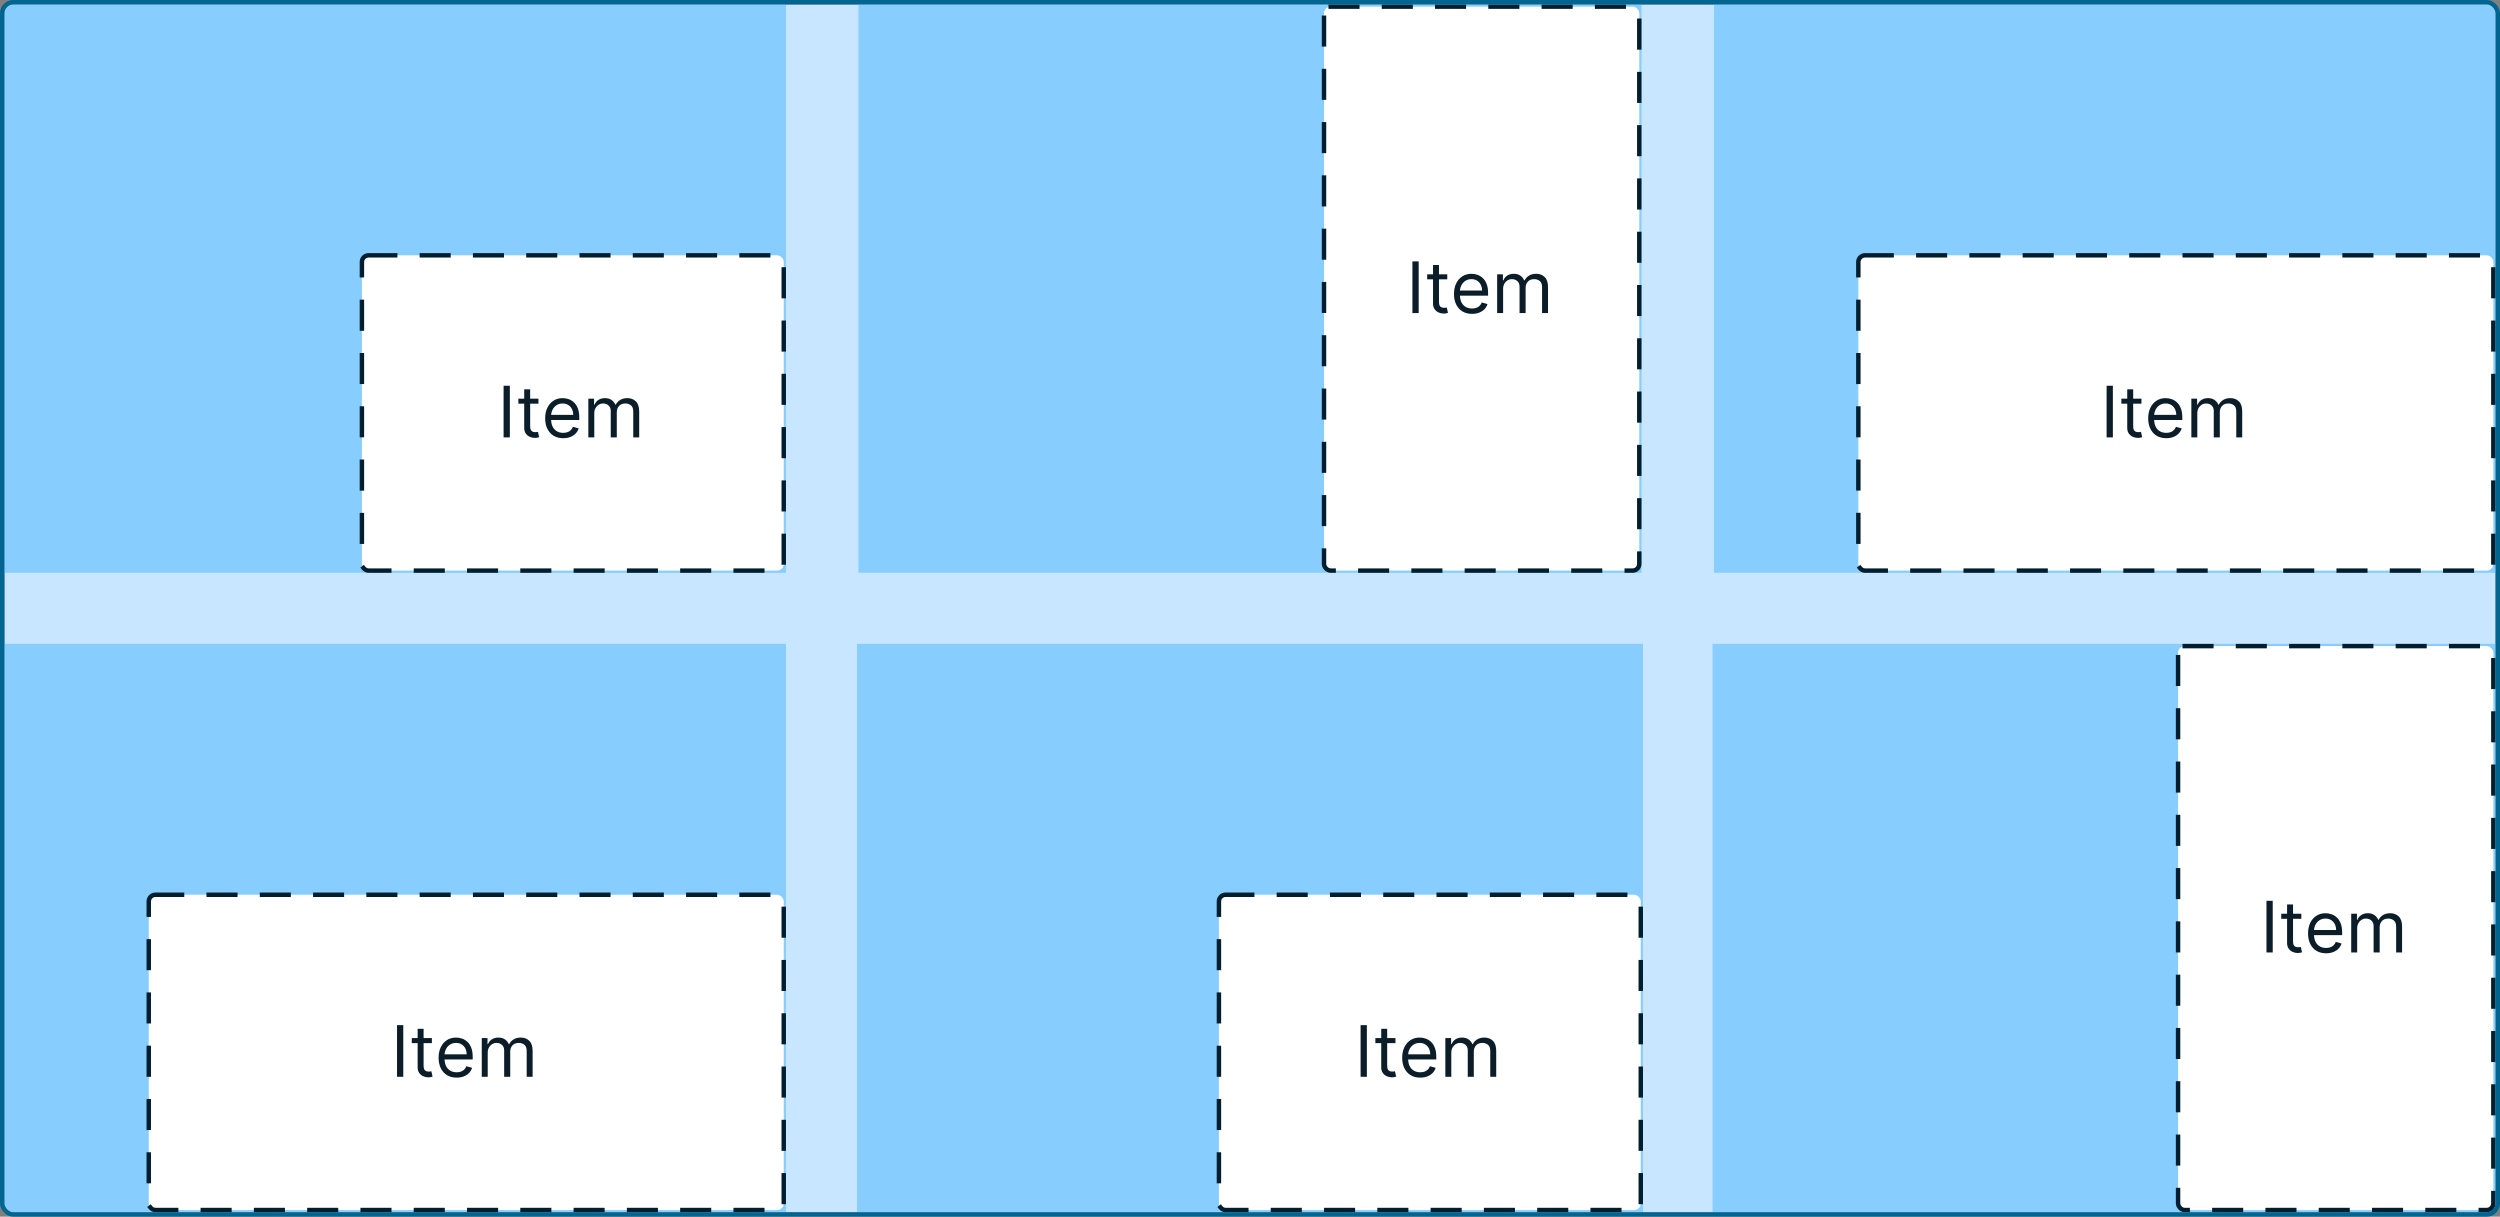 <svg width="563" height="274" viewBox="0 0 563 274" fill="none" xmlns="http://www.w3.org/2000/svg">
<rect x="0" y="0" width="563" height="274" fill="#808080" stroke="none"/>
<g clip-path="url(#clip0_7795_9363)">
<rect x="1" y="1" width="561" height="272" rx="2" fill="#C8E6FF"/>
<rect width="176" height="128" transform="translate(1 1)" fill="#87CEFF"/>
<rect x="81.5" y="57.5" width="95" height="71" rx="1.5" fill="white"/>
<rect x="81.5" y="57.5" width="95" height="71" rx="1.5" stroke="#001E2E" stroke-linecap="square" stroke-dasharray="6 6"/>
<path d="M114.818 86.864V98.5H113.409V86.864H114.818ZM121.257 89.773V90.909H116.734V89.773H121.257ZM118.053 87.682H119.393V96C119.393 96.379 119.448 96.663 119.558 96.852C119.672 97.038 119.816 97.163 119.99 97.227C120.168 97.288 120.356 97.318 120.553 97.318C120.7 97.318 120.821 97.311 120.916 97.296C121.011 97.276 121.087 97.261 121.143 97.25L121.416 98.454C121.325 98.489 121.198 98.523 121.036 98.557C120.873 98.595 120.666 98.614 120.416 98.614C120.037 98.614 119.666 98.532 119.303 98.369C118.943 98.206 118.643 97.958 118.405 97.625C118.17 97.292 118.053 96.871 118.053 96.364V87.682ZM126.839 98.682C125.999 98.682 125.273 98.496 124.663 98.125C124.057 97.75 123.589 97.227 123.26 96.557C122.934 95.883 122.771 95.099 122.771 94.204C122.771 93.311 122.934 92.523 123.26 91.841C123.589 91.155 124.048 90.621 124.635 90.239C125.226 89.852 125.915 89.659 126.703 89.659C127.158 89.659 127.607 89.735 128.05 89.886C128.493 90.038 128.896 90.284 129.26 90.625C129.624 90.962 129.913 91.409 130.129 91.966C130.345 92.523 130.453 93.208 130.453 94.023V94.591H123.726V93.432H129.089C129.089 92.939 128.991 92.5 128.794 92.114C128.601 91.727 128.324 91.422 127.964 91.199C127.608 90.975 127.188 90.864 126.703 90.864C126.169 90.864 125.707 90.996 125.317 91.261C124.93 91.523 124.633 91.864 124.425 92.284C124.216 92.704 124.112 93.155 124.112 93.636V94.409C124.112 95.068 124.226 95.627 124.453 96.085C124.684 96.54 125.004 96.886 125.413 97.125C125.822 97.36 126.298 97.477 126.839 97.477C127.192 97.477 127.51 97.428 127.794 97.329C128.082 97.227 128.33 97.076 128.538 96.875C128.747 96.671 128.908 96.417 129.021 96.114L130.317 96.477C130.18 96.917 129.951 97.303 129.629 97.636C129.307 97.966 128.91 98.224 128.436 98.409C127.963 98.591 127.43 98.682 126.839 98.682ZM132.493 98.5V89.773H133.788V91.136H133.902C134.084 90.671 134.377 90.309 134.783 90.051C135.188 89.79 135.675 89.659 136.243 89.659C136.819 89.659 137.298 89.79 137.68 90.051C138.067 90.309 138.368 90.671 138.584 91.136H138.675C138.898 90.686 139.233 90.328 139.68 90.062C140.127 89.794 140.663 89.659 141.288 89.659C142.069 89.659 142.707 89.903 143.203 90.392C143.699 90.877 143.947 91.633 143.947 92.659V98.5H142.607V92.659C142.607 92.015 142.43 91.555 142.078 91.278C141.726 91.002 141.311 90.864 140.834 90.864C140.22 90.864 139.745 91.049 139.408 91.421C139.071 91.788 138.902 92.254 138.902 92.818V98.5H137.538V92.523C137.538 92.026 137.377 91.627 137.055 91.324C136.733 91.017 136.319 90.864 135.811 90.864C135.463 90.864 135.137 90.956 134.834 91.142C134.535 91.328 134.292 91.585 134.107 91.915C133.925 92.24 133.834 92.617 133.834 93.046V98.5H132.493Z" fill="#0B1D28"/>
<rect width="176.333" height="128" transform="translate(193.333 1)" fill="#87CEFF"/>
<rect x="298.166" y="1.5" width="71" height="127" rx="1.5" fill="white"/>
<rect x="298.166" y="1.5" width="71" height="127" rx="1.5" stroke="#001E2E" stroke-linecap="square" stroke-dasharray="6 6"/>
<path d="M319.484 58.864V70.5H318.075V58.864H319.484ZM325.923 61.773V62.909H321.4V61.773H325.923ZM322.719 59.682H324.059V68C324.059 68.379 324.114 68.663 324.224 68.852C324.338 69.038 324.482 69.163 324.656 69.227C324.834 69.288 325.022 69.318 325.219 69.318C325.366 69.318 325.488 69.311 325.582 69.296C325.677 69.276 325.753 69.261 325.809 69.25L326.082 70.454C325.991 70.489 325.864 70.523 325.702 70.557C325.539 70.595 325.332 70.614 325.082 70.614C324.703 70.614 324.332 70.532 323.969 70.369C323.609 70.206 323.309 69.958 323.071 69.625C322.836 69.292 322.719 68.871 322.719 68.364V59.682ZM331.506 70.682C330.665 70.682 329.939 70.496 329.329 70.125C328.723 69.75 328.256 69.227 327.926 68.557C327.6 67.883 327.437 67.099 327.437 66.204C327.437 65.311 327.6 64.523 327.926 63.841C328.256 63.155 328.714 62.621 329.301 62.239C329.892 61.852 330.581 61.659 331.369 61.659C331.824 61.659 332.273 61.735 332.716 61.886C333.159 62.038 333.562 62.284 333.926 62.625C334.29 62.962 334.579 63.409 334.795 63.966C335.011 64.523 335.119 65.208 335.119 66.023V66.591H328.392V65.432H333.756C333.756 64.939 333.657 64.5 333.46 64.114C333.267 63.727 332.99 63.422 332.631 63.199C332.274 62.975 331.854 62.864 331.369 62.864C330.835 62.864 330.373 62.996 329.983 63.261C329.596 63.523 329.299 63.864 329.091 64.284C328.882 64.704 328.778 65.155 328.778 65.636V66.409C328.778 67.068 328.892 67.627 329.119 68.085C329.35 68.54 329.67 68.886 330.079 69.125C330.488 69.36 330.964 69.477 331.506 69.477C331.858 69.477 332.176 69.428 332.46 69.329C332.748 69.227 332.996 69.076 333.204 68.875C333.413 68.671 333.574 68.417 333.687 68.114L334.983 68.477C334.846 68.917 334.617 69.303 334.295 69.636C333.973 69.966 333.576 70.224 333.102 70.409C332.629 70.591 332.096 70.682 331.506 70.682ZM337.159 70.5V61.773H338.454V63.136H338.568C338.75 62.67 339.043 62.309 339.449 62.051C339.854 61.79 340.341 61.659 340.909 61.659C341.485 61.659 341.964 61.79 342.346 62.051C342.733 62.309 343.034 62.67 343.25 63.136H343.341C343.564 62.686 343.899 62.328 344.346 62.062C344.793 61.794 345.329 61.659 345.954 61.659C346.735 61.659 347.373 61.903 347.869 62.392C348.365 62.877 348.613 63.633 348.613 64.659V70.5H347.273V64.659C347.273 64.015 347.096 63.555 346.744 63.278C346.392 63.002 345.977 62.864 345.5 62.864C344.886 62.864 344.411 63.049 344.074 63.42C343.737 63.788 343.568 64.254 343.568 64.818V70.5H342.204V64.523C342.204 64.026 342.043 63.627 341.721 63.324C341.399 63.017 340.985 62.864 340.477 62.864C340.129 62.864 339.803 62.956 339.5 63.142C339.201 63.328 338.958 63.585 338.773 63.915C338.591 64.24 338.5 64.617 338.5 65.046V70.5H337.159Z" fill="#0B1D28"/>
<rect width="176" height="128" transform="translate(386 1)" fill="#87CEFF"/>
<rect x="418.5" y="57.5" width="143" height="71" rx="1.5" fill="white"/>
<rect x="418.5" y="57.5" width="143" height="71" rx="1.5" stroke="#001E2E" stroke-linecap="square" stroke-dasharray="6 6"/>
<path d="M475.818 86.864V98.5H474.409V86.864H475.818ZM482.257 89.773V90.909H477.734V89.773H482.257ZM479.053 87.682H480.393V96C480.393 96.379 480.448 96.663 480.558 96.852C480.672 97.038 480.816 97.163 480.99 97.227C481.168 97.288 481.356 97.318 481.553 97.318C481.7 97.318 481.821 97.311 481.916 97.296C482.011 97.276 482.087 97.261 482.143 97.25L482.416 98.454C482.325 98.489 482.198 98.523 482.036 98.557C481.873 98.595 481.666 98.614 481.416 98.614C481.037 98.614 480.666 98.532 480.303 98.369C479.943 98.206 479.643 97.958 479.405 97.625C479.17 97.292 479.053 96.871 479.053 96.364V87.682ZM487.839 98.682C486.999 98.682 486.273 98.496 485.663 98.125C485.057 97.75 484.589 97.227 484.26 96.557C483.934 95.883 483.771 95.099 483.771 94.204C483.771 93.311 483.934 92.523 484.26 91.841C484.589 91.155 485.048 90.621 485.635 90.239C486.226 89.852 486.915 89.659 487.703 89.659C488.158 89.659 488.607 89.735 489.05 89.886C489.493 90.038 489.896 90.284 490.26 90.625C490.624 90.962 490.913 91.409 491.129 91.966C491.345 92.523 491.453 93.208 491.453 94.023V94.591H484.726V93.432H490.089C490.089 92.939 489.991 92.5 489.794 92.114C489.601 91.727 489.324 91.422 488.964 91.199C488.608 90.975 488.188 90.864 487.703 90.864C487.169 90.864 486.707 90.996 486.317 91.261C485.93 91.523 485.633 91.864 485.425 92.284C485.216 92.704 485.112 93.155 485.112 93.636V94.409C485.112 95.068 485.226 95.627 485.453 96.085C485.684 96.54 486.004 96.886 486.413 97.125C486.822 97.36 487.298 97.477 487.839 97.477C488.192 97.477 488.51 97.428 488.794 97.329C489.082 97.227 489.33 97.076 489.538 96.875C489.747 96.671 489.908 96.417 490.021 96.114L491.317 96.477C491.18 96.917 490.951 97.303 490.629 97.636C490.307 97.966 489.91 98.224 489.436 98.409C488.963 98.591 488.43 98.682 487.839 98.682ZM493.493 98.5V89.773H494.788V91.136H494.902C495.084 90.671 495.377 90.309 495.783 90.051C496.188 89.79 496.675 89.659 497.243 89.659C497.819 89.659 498.298 89.79 498.68 90.051C499.067 90.309 499.368 90.671 499.584 91.136H499.675C499.898 90.686 500.233 90.328 500.68 90.062C501.127 89.794 501.663 89.659 502.288 89.659C503.069 89.659 503.707 89.903 504.203 90.392C504.699 90.877 504.947 91.633 504.947 92.659V98.5H503.607V92.659C503.607 92.015 503.43 91.555 503.078 91.278C502.726 91.002 502.311 90.864 501.834 90.864C501.22 90.864 500.745 91.049 500.408 91.421C500.071 91.788 499.902 92.254 499.902 92.818V98.5H498.538V92.523C498.538 92.026 498.377 91.627 498.055 91.324C497.733 91.017 497.319 90.864 496.811 90.864C496.463 90.864 496.137 90.956 495.834 91.142C495.535 91.328 495.292 91.585 495.107 91.915C494.925 92.24 494.834 92.617 494.834 93.046V98.5H493.493Z" fill="#0B1D28"/>
<rect width="176" height="128" transform="translate(1 145)" fill="#87CEFF"/>
<rect x="33.5" y="201.5" width="143" height="71" rx="1.5" fill="white"/>
<rect x="33.5" y="201.5" width="143" height="71" rx="1.5" stroke="#001E2E" stroke-linecap="square" stroke-dasharray="6 6"/>
<path d="M90.818 230.864V242.5H89.409V230.864H90.818ZM97.257 233.773V234.909H92.734V233.773H97.257ZM94.053 231.682H95.394V240C95.394 240.379 95.448 240.663 95.558 240.852C95.672 241.038 95.816 241.163 95.99 241.227C96.168 241.288 96.356 241.318 96.553 241.318C96.7 241.318 96.822 241.311 96.916 241.295C97.011 241.277 97.087 241.261 97.144 241.25L97.416 242.455C97.325 242.489 97.198 242.523 97.035 242.557C96.873 242.595 96.666 242.614 96.416 242.614C96.037 242.614 95.666 242.532 95.303 242.369C94.943 242.206 94.644 241.958 94.405 241.625C94.17 241.292 94.053 240.871 94.053 240.364V231.682ZM102.839 242.682C101.999 242.682 101.273 242.496 100.663 242.125C100.057 241.75 99.59 241.227 99.26 240.557C98.934 239.883 98.771 239.098 98.771 238.205C98.771 237.311 98.934 236.523 99.26 235.841C99.59 235.155 100.048 234.621 100.635 234.239C101.226 233.852 101.915 233.659 102.703 233.659C103.158 233.659 103.607 233.735 104.05 233.886C104.493 234.038 104.896 234.284 105.26 234.625C105.624 234.962 105.913 235.409 106.129 235.966C106.345 236.523 106.453 237.208 106.453 238.023V238.591H99.726V237.432H105.089C105.089 236.939 104.991 236.5 104.794 236.114C104.601 235.727 104.324 235.422 103.964 235.199C103.608 234.975 103.188 234.864 102.703 234.864C102.169 234.864 101.707 234.996 101.317 235.261C100.93 235.523 100.633 235.864 100.425 236.284C100.216 236.705 100.112 237.155 100.112 237.636V238.409C100.112 239.068 100.226 239.627 100.453 240.085C100.684 240.54 101.004 240.886 101.413 241.125C101.822 241.36 102.298 241.477 102.839 241.477C103.192 241.477 103.51 241.428 103.794 241.33C104.082 241.227 104.33 241.076 104.538 240.875C104.747 240.67 104.908 240.417 105.021 240.114L106.317 240.477C106.18 240.917 105.951 241.303 105.629 241.636C105.307 241.966 104.91 242.223 104.436 242.409C103.963 242.591 103.43 242.682 102.839 242.682ZM108.493 242.5V233.773H109.788V235.136H109.902C110.084 234.67 110.377 234.309 110.783 234.051C111.188 233.79 111.675 233.659 112.243 233.659C112.819 233.659 113.298 233.79 113.68 234.051C114.067 234.309 114.368 234.67 114.584 235.136H114.675C114.898 234.686 115.233 234.328 115.68 234.062C116.127 233.794 116.663 233.659 117.288 233.659C118.069 233.659 118.707 233.903 119.203 234.392C119.699 234.877 119.947 235.633 119.947 236.659V242.5H118.607V236.659C118.607 236.015 118.43 235.555 118.078 235.278C117.726 235.002 117.311 234.864 116.834 234.864C116.22 234.864 115.745 235.049 115.408 235.42C115.071 235.788 114.902 236.254 114.902 236.818V242.5H113.538V236.523C113.538 236.027 113.377 235.627 113.055 235.324C112.733 235.017 112.319 234.864 111.811 234.864C111.463 234.864 111.137 234.956 110.834 235.142C110.535 235.328 110.292 235.585 110.107 235.915C109.925 236.241 109.834 236.617 109.834 237.045V242.5H108.493Z" fill="#0B1D28"/>
<rect width="177" height="128" transform="translate(193 145)" fill="#87CEFF"/>
<rect x="274.5" y="201.5" width="95" height="71" rx="1.5" fill="white"/>
<rect x="274.5" y="201.5" width="95" height="71" rx="1.5" stroke="#001E2E" stroke-linecap="square" stroke-dasharray="6 6"/>
<path d="M307.818 230.864V242.5H306.409V230.864H307.818ZM314.257 233.773V234.909H309.734V233.773H314.257ZM311.053 231.682H312.393V240C312.393 240.379 312.448 240.663 312.558 240.852C312.672 241.038 312.816 241.163 312.99 241.227C313.168 241.288 313.356 241.318 313.553 241.318C313.7 241.318 313.821 241.311 313.916 241.295C314.011 241.277 314.087 241.261 314.143 241.25L314.416 242.455C314.325 242.489 314.198 242.523 314.036 242.557C313.873 242.595 313.666 242.614 313.416 242.614C313.037 242.614 312.666 242.532 312.303 242.369C311.943 242.206 311.643 241.958 311.405 241.625C311.17 241.292 311.053 240.871 311.053 240.364V231.682ZM319.839 242.682C318.999 242.682 318.273 242.496 317.663 242.125C317.057 241.75 316.589 241.227 316.26 240.557C315.934 239.883 315.771 239.098 315.771 238.205C315.771 237.311 315.934 236.523 316.26 235.841C316.589 235.155 317.048 234.621 317.635 234.239C318.226 233.852 318.915 233.659 319.703 233.659C320.158 233.659 320.607 233.735 321.05 233.886C321.493 234.038 321.896 234.284 322.26 234.625C322.624 234.962 322.913 235.409 323.129 235.966C323.345 236.523 323.453 237.208 323.453 238.023V238.591H316.726V237.432H322.089C322.089 236.939 321.991 236.5 321.794 236.114C321.601 235.727 321.324 235.422 320.964 235.199C320.608 234.975 320.188 234.864 319.703 234.864C319.169 234.864 318.707 234.996 318.317 235.261C317.93 235.523 317.633 235.864 317.425 236.284C317.216 236.705 317.112 237.155 317.112 237.636V238.409C317.112 239.068 317.226 239.627 317.453 240.085C317.684 240.54 318.004 240.886 318.413 241.125C318.822 241.36 319.298 241.477 319.839 241.477C320.192 241.477 320.51 241.428 320.794 241.33C321.082 241.227 321.33 241.076 321.538 240.875C321.747 240.67 321.908 240.417 322.021 240.114L323.317 240.477C323.18 240.917 322.951 241.303 322.629 241.636C322.307 241.966 321.91 242.223 321.436 242.409C320.963 242.591 320.43 242.682 319.839 242.682ZM325.493 242.5V233.773H326.788V235.136H326.902C327.084 234.67 327.377 234.309 327.783 234.051C328.188 233.79 328.675 233.659 329.243 233.659C329.819 233.659 330.298 233.79 330.68 234.051C331.067 234.309 331.368 234.67 331.584 235.136H331.675C331.898 234.686 332.233 234.328 332.68 234.062C333.127 233.794 333.663 233.659 334.288 233.659C335.069 233.659 335.707 233.903 336.203 234.392C336.699 234.877 336.947 235.633 336.947 236.659V242.5H335.607V236.659C335.607 236.015 335.43 235.555 335.078 235.278C334.726 235.002 334.311 234.864 333.834 234.864C333.22 234.864 332.745 235.049 332.408 235.42C332.071 235.788 331.902 236.254 331.902 236.818V242.5H330.538V236.523C330.538 236.027 330.377 235.627 330.055 235.324C329.733 235.017 329.319 234.864 328.811 234.864C328.463 234.864 328.137 234.956 327.834 235.142C327.535 235.328 327.292 235.585 327.107 235.915C326.925 236.241 326.834 236.617 326.834 237.045V242.5H325.493Z" fill="#0B1D28"/>
<rect width="176.333" height="128" transform="translate(385.667 145)" fill="#87CEFF"/>
<rect x="490.5" y="145.5" width="71" height="127" rx="1.5" fill="white"/>
<rect x="490.5" y="145.5" width="71" height="127" rx="1.5" stroke="#001E2E" stroke-linecap="square" stroke-dasharray="6 6"/>
<path d="M511.818 202.864V214.5H510.409V202.864H511.818ZM518.257 205.773V206.909H513.734V205.773H518.257ZM515.053 203.682H516.393V212C516.393 212.379 516.448 212.663 516.558 212.852C516.672 213.038 516.816 213.163 516.99 213.227C517.168 213.288 517.356 213.318 517.553 213.318C517.7 213.318 517.821 213.311 517.916 213.295C518.011 213.277 518.087 213.261 518.143 213.25L518.416 214.455C518.325 214.489 518.198 214.523 518.036 214.557C517.873 214.595 517.666 214.614 517.416 214.614C517.037 214.614 516.666 214.532 516.303 214.369C515.943 214.206 515.643 213.958 515.405 213.625C515.17 213.292 515.053 212.871 515.053 212.364V203.682ZM523.839 214.682C522.999 214.682 522.273 214.496 521.663 214.125C521.057 213.75 520.589 213.227 520.26 212.557C519.934 211.883 519.771 211.098 519.771 210.205C519.771 209.311 519.934 208.523 520.26 207.841C520.589 207.155 521.048 206.621 521.635 206.239C522.226 205.852 522.915 205.659 523.703 205.659C524.158 205.659 524.607 205.735 525.05 205.886C525.493 206.038 525.896 206.284 526.26 206.625C526.624 206.962 526.913 207.409 527.129 207.966C527.345 208.523 527.453 209.208 527.453 210.023V210.591H520.726V209.432H526.089C526.089 208.939 525.991 208.5 525.794 208.114C525.601 207.727 525.324 207.422 524.964 207.199C524.608 206.975 524.188 206.864 523.703 206.864C523.169 206.864 522.707 206.996 522.317 207.261C521.93 207.523 521.633 207.864 521.425 208.284C521.216 208.705 521.112 209.155 521.112 209.636V210.409C521.112 211.068 521.226 211.627 521.453 212.085C521.684 212.54 522.004 212.886 522.413 213.125C522.822 213.36 523.298 213.477 523.839 213.477C524.192 213.477 524.51 213.428 524.794 213.33C525.082 213.227 525.33 213.076 525.538 212.875C525.747 212.67 525.908 212.417 526.021 212.114L527.317 212.477C527.18 212.917 526.951 213.303 526.629 213.636C526.307 213.966 525.91 214.223 525.436 214.409C524.963 214.591 524.43 214.682 523.839 214.682ZM529.493 214.5V205.773H530.788V207.136H530.902C531.084 206.67 531.377 206.309 531.783 206.051C532.188 205.79 532.675 205.659 533.243 205.659C533.819 205.659 534.298 205.79 534.68 206.051C535.067 206.309 535.368 206.67 535.584 207.136H535.675C535.898 206.686 536.233 206.328 536.68 206.062C537.127 205.794 537.663 205.659 538.288 205.659C539.069 205.659 539.707 205.903 540.203 206.392C540.699 206.877 540.947 207.633 540.947 208.659V214.5H539.607V208.659C539.607 208.015 539.43 207.555 539.078 207.278C538.726 207.002 538.311 206.864 537.834 206.864C537.22 206.864 536.745 207.049 536.408 207.42C536.071 207.788 535.902 208.254 535.902 208.818V214.5H534.538V208.523C534.538 208.027 534.377 207.627 534.055 207.324C533.733 207.017 533.319 206.864 532.811 206.864C532.463 206.864 532.137 206.956 531.834 207.142C531.535 207.328 531.292 207.585 531.107 207.915C530.925 208.241 530.834 208.617 530.834 209.045V214.5H529.493Z" fill="#0B1D28"/>
</g>
<rect x="0.5" y="0.5" width="562" height="273" rx="2.5" stroke="#006590"/>
<defs>
<clipPath id="clip0_7795_9363">
<rect x="1" y="1" width="561" height="272" rx="2" fill="white"/>
</clipPath>
</defs>
</svg>
